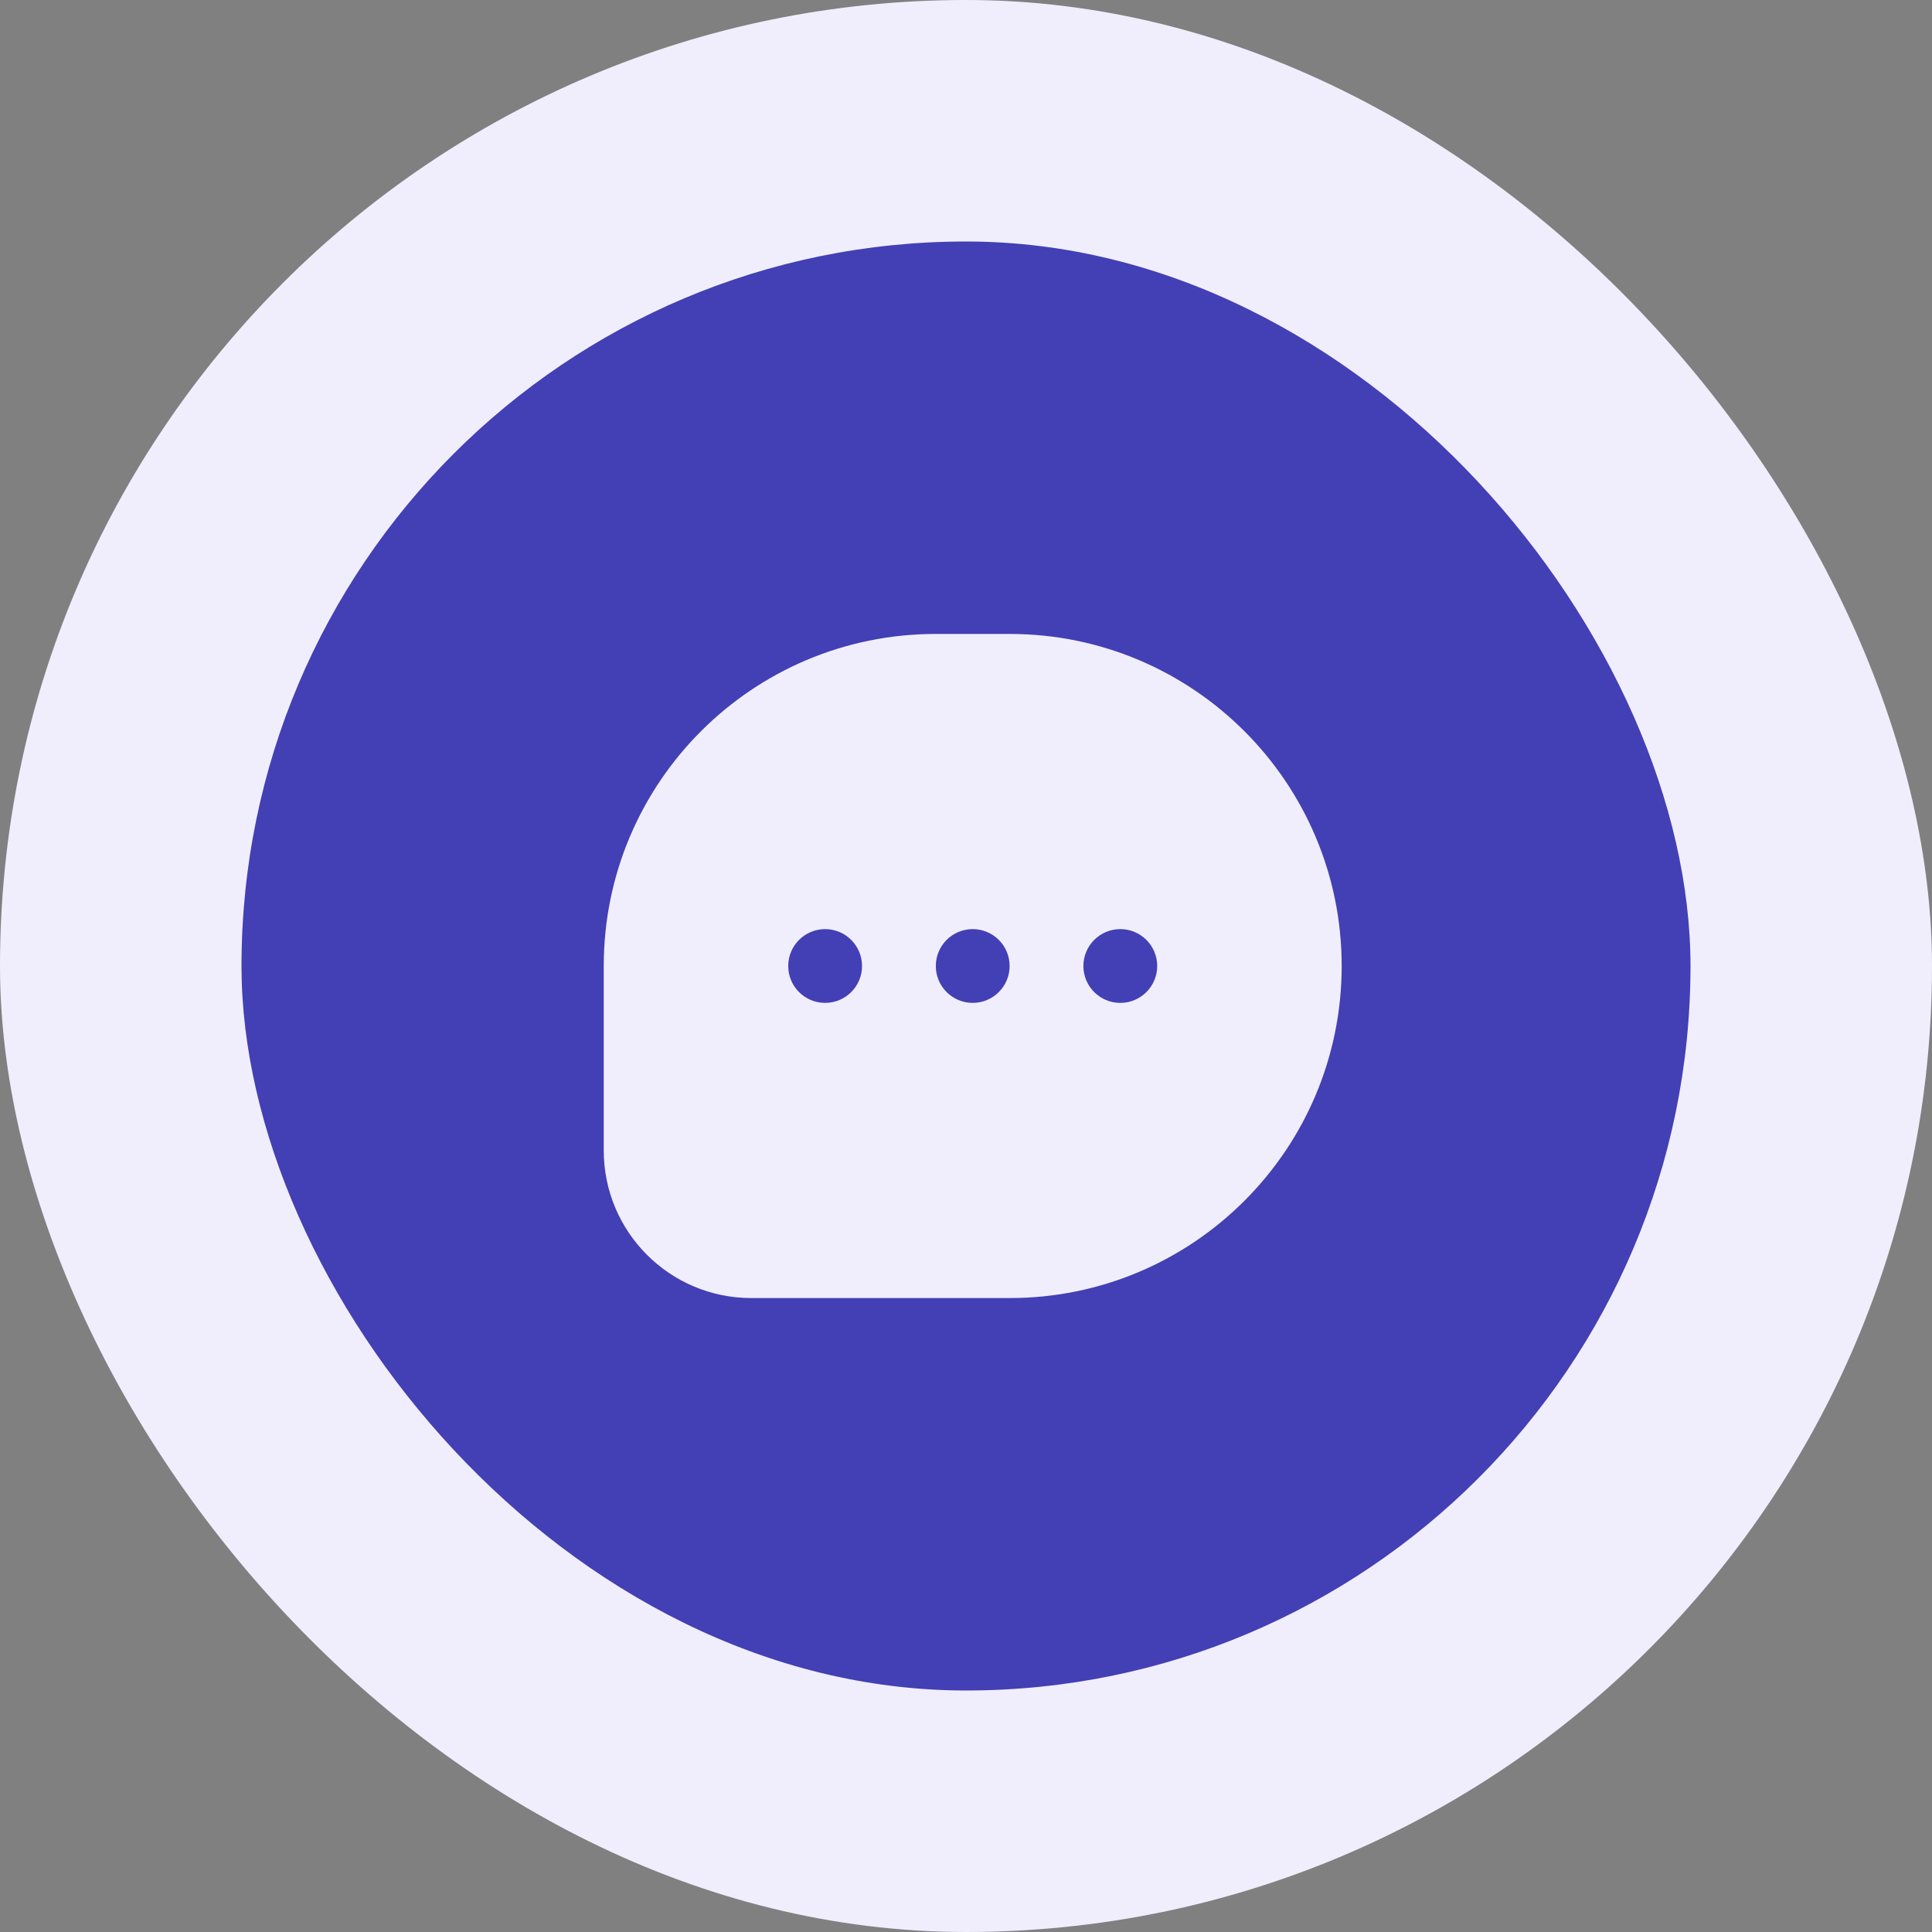 <svg width="64" height="64" viewBox="0 0 64 64" fill="none" xmlns="http://www.w3.org/2000/svg">
<rect x="0" y="0" width="64" height="64" fill="#808080" stroke="none"/>
<rect width="64" height="64" rx="32" fill="#F0EEFC"/>
<rect x="8" y="8" width="48" height="48" rx="24" fill="#433FB5"/>
<path fill-rule="evenodd" clip-rule="evenodd" d="M31 21H33.445C39.52 21 44.445 25.925 44.445 32C44.445 38.075 39.52 43 33.445 43H24.889C22.189 43 20 40.811 20 38.111V32C20 25.925 24.925 21 31 21ZM32.222 33.222C32.897 33.222 33.445 32.675 33.445 32C33.445 31.325 32.897 30.778 32.222 30.778C31.547 30.778 31 31.325 31 32C31 32.675 31.547 33.222 32.222 33.222ZM38.334 32C38.334 32.675 37.786 33.222 37.111 33.222C36.436 33.222 35.889 32.675 35.889 32C35.889 31.325 36.436 30.778 37.111 30.778C37.786 30.778 38.334 31.325 38.334 32ZM27.333 33.222C28.008 33.222 28.556 32.675 28.556 32C28.556 31.325 28.008 30.778 27.333 30.778C26.658 30.778 26.111 31.325 26.111 32C26.111 32.675 26.658 33.222 27.333 33.222Z" fill="#F0EEFC"/>
</svg>
